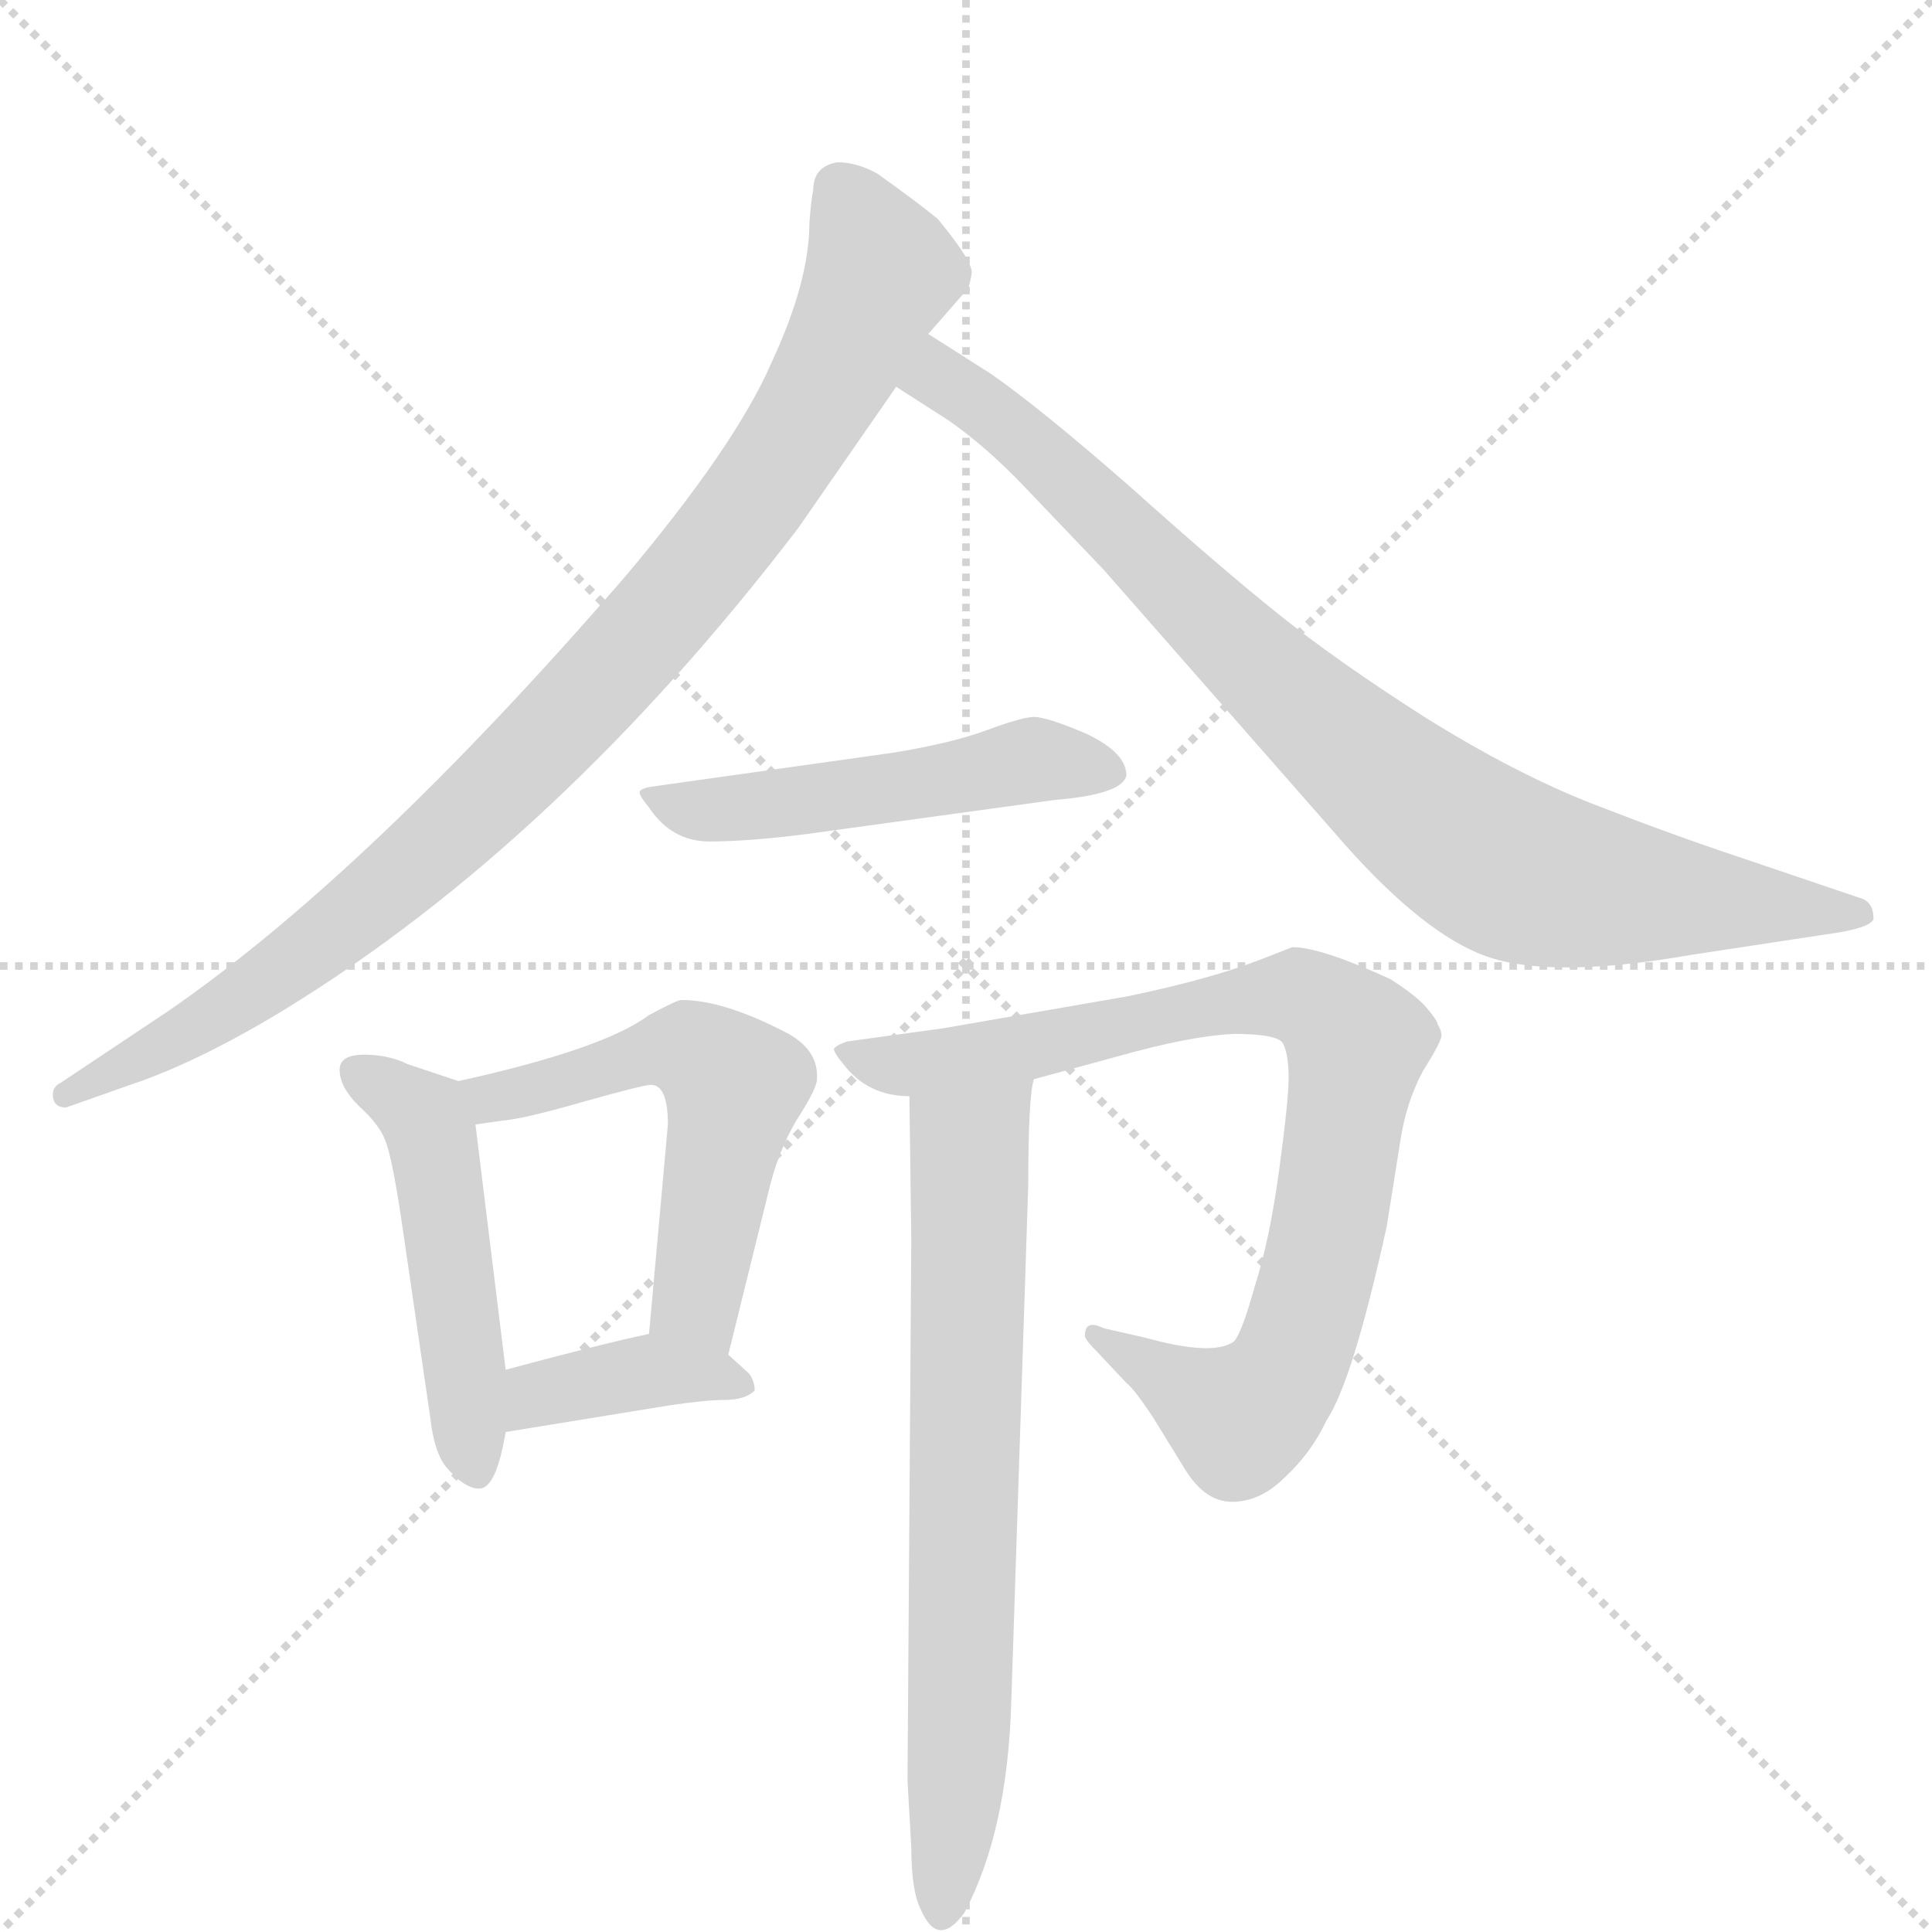 <svg version="1.1" viewBox="0 0 1024 1024" xmlns="http://www.w3.org/2000/svg">
  <g stroke="lightgray" stroke-dasharray="1,1" stroke-width="1" transform="scale(4, 4)">
    <line x1="0" y1="0" x2="256" y2="256"></line>
    <line x1="256" y1="0" x2="0" y2="256"></line>
    <line x1="128" y1="0" x2="128" y2="256"></line>
    <line x1="0" y1="128" x2="256" y2="128"></line>
  </g>
  <g transform="scale(1, -1) translate(0, -848)">
    <style type="text/css">
      
        @keyframes keyframes0 {
          from {
            stroke: blue;
            stroke-dashoffset: 930;
            stroke-width: 128;
          }
          75% {
            animation-timing-function: step-end;
            stroke: blue;
            stroke-dashoffset: 0;
            stroke-width: 128;
          }
          to {
            stroke: black;
            stroke-width: 1024;
          }
        }
        #make-me-a-hanzi-animation-0 {
          animation: keyframes0 1.007s both;
          animation-delay: 0s;
          animation-timing-function: linear;
        }
      
        @keyframes keyframes1 {
          from {
            stroke: blue;
            stroke-dashoffset: 858;
            stroke-width: 128;
          }
          74% {
            animation-timing-function: step-end;
            stroke: blue;
            stroke-dashoffset: 0;
            stroke-width: 128;
          }
          to {
            stroke: black;
            stroke-width: 1024;
          }
        }
        #make-me-a-hanzi-animation-1 {
          animation: keyframes1 0.948s both;
          animation-delay: 1.007s;
          animation-timing-function: linear;
        }
      
        @keyframes keyframes2 {
          from {
            stroke: blue;
            stroke-dashoffset: 504;
            stroke-width: 128;
          }
          62% {
            animation-timing-function: step-end;
            stroke: blue;
            stroke-dashoffset: 0;
            stroke-width: 128;
          }
          to {
            stroke: black;
            stroke-width: 1024;
          }
        }
        #make-me-a-hanzi-animation-2 {
          animation: keyframes2 0.66s both;
          animation-delay: 1.955s;
          animation-timing-function: linear;
        }
      
        @keyframes keyframes3 {
          from {
            stroke: blue;
            stroke-dashoffset: 488;
            stroke-width: 128;
          }
          61% {
            animation-timing-function: step-end;
            stroke: blue;
            stroke-dashoffset: 0;
            stroke-width: 128;
          }
          to {
            stroke: black;
            stroke-width: 1024;
          }
        }
        #make-me-a-hanzi-animation-3 {
          animation: keyframes3 0.647s both;
          animation-delay: 2.615s;
          animation-timing-function: linear;
        }
      
        @keyframes keyframes4 {
          from {
            stroke: blue;
            stroke-dashoffset: 540;
            stroke-width: 128;
          }
          64% {
            animation-timing-function: step-end;
            stroke: blue;
            stroke-dashoffset: 0;
            stroke-width: 128;
          }
          to {
            stroke: black;
            stroke-width: 1024;
          }
        }
        #make-me-a-hanzi-animation-4 {
          animation: keyframes4 0.689s both;
          animation-delay: 3.262s;
          animation-timing-function: linear;
        }
      
        @keyframes keyframes5 {
          from {
            stroke: blue;
            stroke-dashoffset: 384;
            stroke-width: 128;
          }
          56% {
            animation-timing-function: step-end;
            stroke: blue;
            stroke-dashoffset: 0;
            stroke-width: 128;
          }
          to {
            stroke: black;
            stroke-width: 1024;
          }
        }
        #make-me-a-hanzi-animation-5 {
          animation: keyframes5 0.562s both;
          animation-delay: 3.952s;
          animation-timing-function: linear;
        }
      
        @keyframes keyframes6 {
          from {
            stroke: blue;
            stroke-dashoffset: 838;
            stroke-width: 128;
          }
          73% {
            animation-timing-function: step-end;
            stroke: blue;
            stroke-dashoffset: 0;
            stroke-width: 128;
          }
          to {
            stroke: black;
            stroke-width: 1024;
          }
        }
        #make-me-a-hanzi-animation-6 {
          animation: keyframes6 0.932s both;
          animation-delay: 4.514s;
          animation-timing-function: linear;
        }
      
        @keyframes keyframes7 {
          from {
            stroke: blue;
            stroke-dashoffset: 703;
            stroke-width: 128;
          }
          70% {
            animation-timing-function: step-end;
            stroke: blue;
            stroke-dashoffset: 0;
            stroke-width: 128;
          }
          to {
            stroke: black;
            stroke-width: 1024;
          }
        }
        #make-me-a-hanzi-animation-7 {
          animation: keyframes7 0.822s both;
          animation-delay: 5.446s;
          animation-timing-function: linear;
        }
      
    </style>
    
      <path d="M 431 747 Q 430 743 429 730 Q 429 699 409 656 Q 390 612 331 542 Q 195 385 89 312 L 32 274 Q 28 272 28 268 Q 28 261 35 261 L 69 273 Q 105 285 151 313 Q 296 402 423 568 L 475 643 L 492 671 L 513 695 Q 514 697 515 703 Q 516 709 497 732 Q 486 741 465 756 Q 454 762 444 762 Q 431 760 431 747 Z" fill="lightgray"></path>
    
      <path d="M 475 643 L 503 625 Q 523 611 543 590 L 585 546 L 707 407 Q 750 357 783 343 Q 817 328 897 342 L 976 354 Q 992 357 993 361 Q 993 370 986 372 L 921 394 Q 885 406 844 422 Q 803 438 755 468 Q 708 498 677 523 Q 647 547 599 590 Q 551 632 525 650 L 492 671 C 467 687 450 659 475 643 Z" fill="lightgray"></path>
    
      <path d="M 473 449 L 345 431 Q 339 430 339 428 Q 339 426 344 420 Q 356 402 376 402 Q 397 402 428 406 L 559 424 Q 595 427 597 437 Q 597 449 576 459 Q 555 468 548 468 Q 542 468 523 461 Q 504 454 473 449 Z" fill="lightgray"></path>
    
      <path d="M 243 275 L 216 284 Q 206 289 193 289 Q 180 289 180 281 Q 180 272 190 262 Q 201 252 204 244 Q 208 235 214 193 L 228 97 Q 230 79 236 71 Q 246 59 254 59 Q 263 59 268 89 L 268 122 L 252 252 C 249 273 249 273 243 275 Z" fill="lightgray"></path>
    
      <path d="M 386 130 L 407 215 Q 412 237 422 254 Q 433 271 433 276 Q 434 291 418 300 Q 384 318 361 318 Q 359 318 344 310 Q 320 292 243 275 C 214 268 222 248 252 252 L 266 254 Q 278 255 309 264 Q 341 273 345 273 Q 354 273 354 252 L 344 141 C 341 111 379 101 386 130 Z" fill="lightgray"></path>
    
      <path d="M 268 89 L 354 103 Q 374 106 384 106 Q 395 106 400 111 Q 400 116 397 120 L 386 130 C 368 146 368 146 344 141 Q 320 136 268 122 C 239 114 238 84 268 89 Z" fill="lightgray"></path>
    
      <path d="M 548 276 L 592 288 Q 631 299 654 300 Q 677 300 680 295 Q 683 289 683 277 Q 683 265 678 228 Q 673 191 665 166 Q 658 141 654 137 Q 643 129 607 139 L 585 144 Q 575 149 575 140 Q 575 138 582 131 L 597 115 Q 601 112 611 97 L 627 71 Q 638 52 653 52 Q 668 52 681 65 Q 695 78 703 95 Q 717 116 735 198 L 742 242 Q 745 263 754 280 Q 764 296 764 299 Q 764 302 762 305 Q 762 307 756 314 Q 751 320 737 329 Q 700 346 685 346 L 667 339 Q 641 329 598 320 L 500 303 L 449 296 Q 443 294 442 292 Q 442 290 447 284 Q 460 267 482 267 L 548 276 Z" fill="lightgray"></path>
    
      <path d="M 482 267 L 483 191 L 481 -96 L 483 -131 Q 483 -154 488 -164 Q 497 -185 511 -166 Q 534 -123 536 -54 L 545 220 Q 545 267 548 276 C 552 306 482 297 482 267 Z" fill="lightgray"></path>
    
    
      <clipPath id="make-me-a-hanzi-clip-0">
        <path d="M 431 747 Q 430 743 429 730 Q 429 699 409 656 Q 390 612 331 542 Q 195 385 89 312 L 32 274 Q 28 272 28 268 Q 28 261 35 261 L 69 273 Q 105 285 151 313 Q 296 402 423 568 L 475 643 L 492 671 L 513 695 Q 514 697 515 703 Q 516 709 497 732 Q 486 741 465 756 Q 454 762 444 762 Q 431 760 431 747 Z"></path>
      </clipPath>
      <path clip-path="url(#make-me-a-hanzi-clip-0)" d="M 445 748 L 467 703 L 428 627 L 354 526 L 279 445 L 192 366 L 108 305 L 35 268" fill="none" id="make-me-a-hanzi-animation-0" stroke-dasharray="802 1604" stroke-linecap="round"></path>
    
      <clipPath id="make-me-a-hanzi-clip-1">
        <path d="M 475 643 L 503 625 Q 523 611 543 590 L 585 546 L 707 407 Q 750 357 783 343 Q 817 328 897 342 L 976 354 Q 992 357 993 361 Q 993 370 986 372 L 921 394 Q 885 406 844 422 Q 803 438 755 468 Q 708 498 677 523 Q 647 547 599 590 Q 551 632 525 650 L 492 671 C 467 687 450 659 475 643 Z"></path>
      </clipPath>
      <path clip-path="url(#make-me-a-hanzi-clip-1)" d="M 495 663 L 500 647 L 565 596 L 672 489 L 786 396 L 815 383 L 864 374 L 986 365" fill="none" id="make-me-a-hanzi-animation-1" stroke-dasharray="730 1460" stroke-linecap="round"></path>
    
      <clipPath id="make-me-a-hanzi-clip-2">
        <path d="M 473 449 L 345 431 Q 339 430 339 428 Q 339 426 344 420 Q 356 402 376 402 Q 397 402 428 406 L 559 424 Q 595 427 597 437 Q 597 449 576 459 Q 555 468 548 468 Q 542 468 523 461 Q 504 454 473 449 Z"></path>
      </clipPath>
      <path clip-path="url(#make-me-a-hanzi-clip-2)" d="M 344 426 L 372 418 L 477 430 L 538 444 L 588 440" fill="none" id="make-me-a-hanzi-animation-2" stroke-dasharray="376 752" stroke-linecap="round"></path>
    
      <clipPath id="make-me-a-hanzi-clip-3">
        <path d="M 243 275 L 216 284 Q 206 289 193 289 Q 180 289 180 281 Q 180 272 190 262 Q 201 252 204 244 Q 208 235 214 193 L 228 97 Q 230 79 236 71 Q 246 59 254 59 Q 263 59 268 89 L 268 122 L 252 252 C 249 273 249 273 243 275 Z"></path>
      </clipPath>
      <path clip-path="url(#make-me-a-hanzi-clip-3)" d="M 190 279 L 225 256 L 230 242 L 252 68" fill="none" id="make-me-a-hanzi-animation-3" stroke-dasharray="360 720" stroke-linecap="round"></path>
    
      <clipPath id="make-me-a-hanzi-clip-4">
        <path d="M 386 130 L 407 215 Q 412 237 422 254 Q 433 271 433 276 Q 434 291 418 300 Q 384 318 361 318 Q 359 318 344 310 Q 320 292 243 275 C 214 268 222 248 252 252 L 266 254 Q 278 255 309 264 Q 341 273 345 273 Q 354 273 354 252 L 344 141 C 341 111 379 101 386 130 Z"></path>
      </clipPath>
      <path clip-path="url(#make-me-a-hanzi-clip-4)" d="M 255 273 L 269 267 L 350 292 L 366 291 L 383 280 L 389 272 L 369 163 L 381 139" fill="none" id="make-me-a-hanzi-animation-4" stroke-dasharray="412 824" stroke-linecap="round"></path>
    
      <clipPath id="make-me-a-hanzi-clip-5">
        <path d="M 268 89 L 354 103 Q 374 106 384 106 Q 395 106 400 111 Q 400 116 397 120 L 386 130 C 368 146 368 146 344 141 Q 320 136 268 122 C 239 114 238 84 268 89 Z"></path>
      </clipPath>
      <path clip-path="url(#make-me-a-hanzi-clip-5)" d="M 274 95 L 286 109 L 343 121 L 394 114" fill="none" id="make-me-a-hanzi-animation-5" stroke-dasharray="256 512" stroke-linecap="round"></path>
    
      <clipPath id="make-me-a-hanzi-clip-6">
        <path d="M 548 276 L 592 288 Q 631 299 654 300 Q 677 300 680 295 Q 683 289 683 277 Q 683 265 678 228 Q 673 191 665 166 Q 658 141 654 137 Q 643 129 607 139 L 585 144 Q 575 149 575 140 Q 575 138 582 131 L 597 115 Q 601 112 611 97 L 627 71 Q 638 52 653 52 Q 668 52 681 65 Q 695 78 703 95 Q 717 116 735 198 L 742 242 Q 745 263 754 280 Q 764 296 764 299 Q 764 302 762 305 Q 762 307 756 314 Q 751 320 737 329 Q 700 346 685 346 L 667 339 Q 641 329 598 320 L 500 303 L 449 296 Q 443 294 442 292 Q 442 290 447 284 Q 460 267 482 267 L 548 276 Z"></path>
      </clipPath>
      <path clip-path="url(#make-me-a-hanzi-clip-6)" d="M 448 290 L 486 284 L 680 320 L 703 313 L 715 301 L 719 289 L 704 193 L 677 114 L 655 97 L 582 138" fill="none" id="make-me-a-hanzi-animation-6" stroke-dasharray="710 1420" stroke-linecap="round"></path>
    
      <clipPath id="make-me-a-hanzi-clip-7">
        <path d="M 482 267 L 483 191 L 481 -96 L 483 -131 Q 483 -154 488 -164 Q 497 -185 511 -166 Q 534 -123 536 -54 L 545 220 Q 545 267 548 276 C 552 306 482 297 482 267 Z"></path>
      </clipPath>
      <path clip-path="url(#make-me-a-hanzi-clip-7)" d="M 542 274 L 514 240 L 509 -61 L 500 -163" fill="none" id="make-me-a-hanzi-animation-7" stroke-dasharray="575 1150" stroke-linecap="round"></path>
    
  </g>
</svg>
